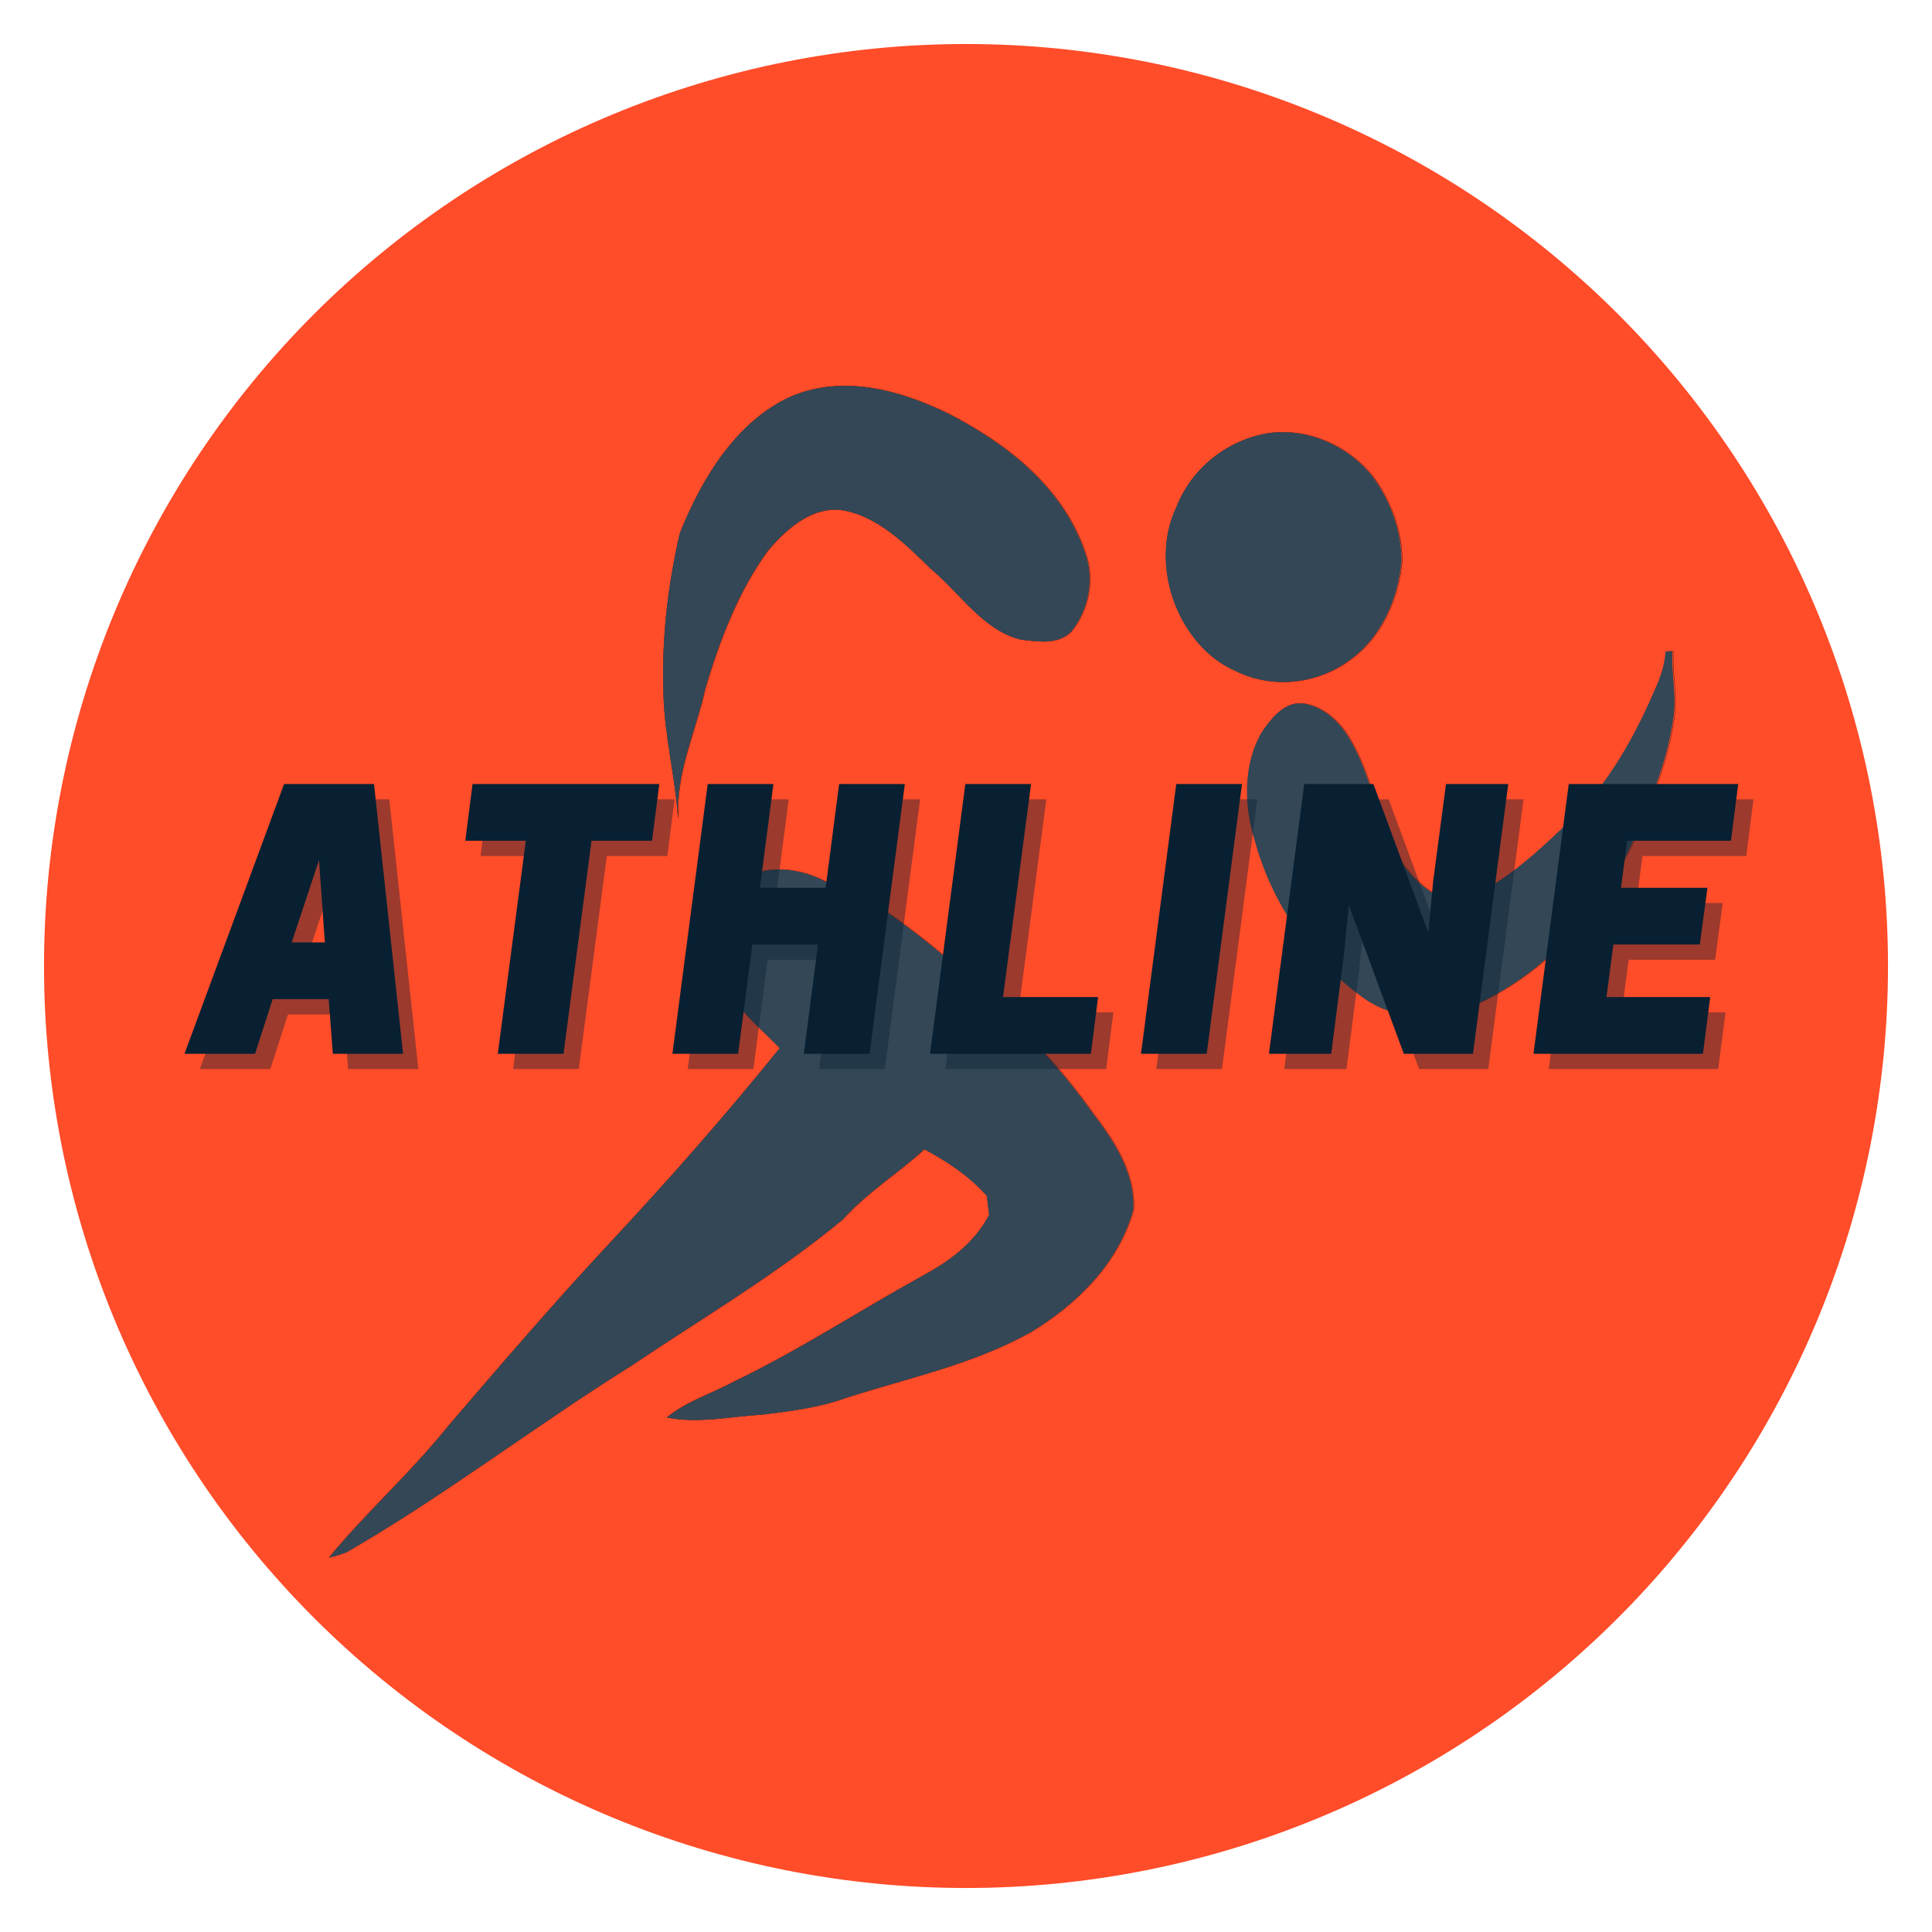 <?xml version="1.0" encoding="UTF-8"?>
<svg xmlns="http://www.w3.org/2000/svg" xmlns:xlink="http://www.w3.org/1999/xlink" width="375pt" height="375pt" viewBox="0 0 375 375" version="1.2">
<defs>
<g>
<symbol overflow="visible" id="glyph0-0">
<path style="stroke:none;" d="M 16.648 -52.355 L -2.684 0 L 11.008 0 L 14.43 -10.605 L 25.305 -10.605 L 26.109 0 L 39.738 0 L 34.098 -52.355 Z M 23.426 -37.59 L 24.566 -21.613 L 18.125 -21.613 Z M 23.426 -37.59 "/>
</symbol>
<symbol overflow="visible" id="glyph0-1">
<path style="stroke:none;" d="M 27.656 -41.348 L 39.402 -41.348 L 40.812 -52.355 L 4.562 -52.355 L 3.156 -41.348 L 14.902 -41.348 L 9.465 0 L 22.219 0 Z M 27.656 -41.348 "/>
</symbol>
<symbol overflow="visible" id="glyph0-2">
<path style="stroke:none;" d="M 32.422 -52.355 L 29.805 -32.219 L 17.051 -32.219 L 19.668 -52.355 L 6.914 -52.355 L 0.066 0 L 12.82 0 L 15.574 -21.211 L 28.328 -21.211 L 25.574 0 L 38.328 0 L 45.176 -52.355 Z M 32.422 -52.355 "/>
</symbol>
<symbol overflow="visible" id="glyph0-3">
<path style="stroke:none;" d="M 31.281 0 L 32.688 -11.008 L 14.23 -11.008 L 19.668 -52.355 L 6.914 -52.355 L 0.066 0 Z M 31.281 0 "/>
</symbol>
<symbol overflow="visible" id="glyph0-4">
<path style="stroke:none;" d="M 20.004 -52.355 L 7.25 -52.355 L 0.402 0 L 13.156 0 Z M 20.004 -52.355 "/>
</symbol>
<symbol overflow="visible" id="glyph0-5">
<path style="stroke:none;" d="M 46.516 -52.355 L 34.434 -52.355 L 31.949 -33.562 L 31.012 -23.492 L 20.34 -52.355 L 6.914 -52.355 L 0.066 0 L 12.148 0 L 14.566 -18.793 L 15.574 -28.863 L 26.246 0 L 39.672 0 Z M 46.516 -52.355 "/>
</symbol>
<symbol overflow="visible" id="glyph0-6">
<path style="stroke:none;" d="M 6.914 -52.355 L 0.066 0 L 32.957 0 L 34.367 -11.008 L 14.23 -11.008 L 15.574 -21.211 L 32.355 -21.211 L 33.832 -32.219 L 17.051 -32.219 L 18.258 -41.348 L 38.395 -41.348 L 39.805 -52.355 Z M 6.914 -52.355 "/>
</symbol>
</g>
<clipPath id="clip1">
  <path d="M 241 125 L 325.594 125 L 325.594 199 L 241 199 Z M 241 125 "/>
</clipPath>
<clipPath id="clip2">
  <path d="M 242 126 L 325.594 126 L 325.594 198 L 242 198 Z M 242 126 "/>
</clipPath>
<clipPath id="clip3">
  <path d="M 63.602 168 L 221 168 L 221 302.328 L 63.602 302.328 Z M 63.602 168 "/>
</clipPath>
<clipPath id="clip4">
  <path d="M 63.602 168 L 220 168 L 220 302.328 L 63.602 302.328 Z M 63.602 168 "/>
</clipPath>
</defs>
<g id="surface1">
<path style=" stroke:none;fill-rule:nonzero;fill:rgb(100%,29.799%,16.08%);fill-opacity:1;" d="M 187.5 8.543 C 184.57 8.543 181.645 8.613 178.719 8.758 C 175.793 8.902 172.875 9.117 169.961 9.402 C 167.043 9.691 164.137 10.051 161.242 10.48 C 158.344 10.91 155.461 11.41 152.586 11.98 C 149.715 12.551 146.859 13.191 144.016 13.906 C 141.176 14.617 138.355 15.398 135.551 16.246 C 132.75 17.098 129.969 18.016 127.211 19.004 C 124.453 19.988 121.723 21.043 119.016 22.164 C 116.309 23.285 113.633 24.473 110.984 25.723 C 108.336 26.977 105.723 28.293 103.141 29.672 C 100.559 31.055 98.008 32.496 95.496 34.004 C 92.984 35.508 90.512 37.074 88.074 38.703 C 85.641 40.328 83.246 42.016 80.895 43.758 C 78.543 45.504 76.234 47.305 73.969 49.164 C 71.707 51.02 69.488 52.934 67.32 54.902 C 65.148 56.867 63.027 58.887 60.957 60.957 C 58.887 63.027 56.867 65.148 54.902 67.32 C 52.934 69.488 51.02 71.707 49.164 73.969 C 47.305 76.234 45.504 78.543 43.758 80.895 C 42.016 83.246 40.328 85.641 38.703 88.074 C 37.074 90.512 35.508 92.984 34.004 95.496 C 32.496 98.008 31.055 100.559 29.672 103.141 C 28.293 105.723 26.977 108.336 25.723 110.984 C 24.473 113.633 23.285 116.309 22.164 119.016 C 21.043 121.723 19.988 124.453 19.004 127.211 C 18.016 129.969 17.098 132.75 16.246 135.551 C 15.398 138.355 14.617 141.176 13.906 144.016 C 13.191 146.859 12.551 149.715 11.98 152.586 C 11.41 155.461 10.91 158.344 10.48 161.242 C 10.051 164.137 9.691 167.043 9.402 169.961 C 9.117 172.875 8.902 175.793 8.758 178.719 C 8.613 181.645 8.543 184.57 8.543 187.5 C 8.543 190.43 8.613 193.355 8.758 196.281 C 8.902 199.207 9.117 202.125 9.402 205.039 C 9.691 207.957 10.051 210.863 10.48 213.758 C 10.91 216.656 11.41 219.539 11.98 222.414 C 12.551 225.285 13.191 228.141 13.906 230.984 C 14.617 233.824 15.398 236.645 16.246 239.449 C 17.098 242.25 18.016 245.031 19.004 247.789 C 19.988 250.547 21.043 253.277 22.164 255.984 C 23.285 258.691 24.473 261.367 25.723 264.016 C 26.977 266.66 28.293 269.277 29.672 271.859 C 31.055 274.441 32.496 276.992 34.004 279.504 C 35.508 282.016 37.074 284.488 38.703 286.926 C 40.328 289.359 42.016 291.754 43.758 294.105 C 45.504 296.457 47.305 298.766 49.164 301.031 C 51.02 303.293 52.934 305.512 54.902 307.68 C 56.867 309.852 58.887 311.973 60.957 314.043 C 63.027 316.113 65.148 318.133 67.32 320.098 C 69.488 322.066 71.707 323.98 73.969 325.836 C 76.234 327.695 78.543 329.496 80.895 331.242 C 83.246 332.984 85.641 334.672 88.074 336.297 C 90.512 337.926 92.984 339.492 95.496 340.996 C 98.008 342.504 100.559 343.945 103.141 345.328 C 105.723 346.707 108.336 348.023 110.984 349.277 C 113.633 350.527 116.309 351.715 119.016 352.836 C 121.723 353.957 124.453 355.012 127.211 355.996 C 129.969 356.984 132.75 357.902 135.551 358.754 C 138.355 359.602 141.176 360.383 144.016 361.094 C 146.859 361.809 149.715 362.449 152.586 363.02 C 155.461 363.59 158.344 364.09 161.242 364.52 C 164.137 364.949 167.043 365.309 169.961 365.598 C 172.875 365.883 175.793 366.098 178.719 366.242 C 181.645 366.387 184.57 366.457 187.5 366.457 C 190.43 366.457 193.355 366.387 196.281 366.242 C 199.207 366.098 202.125 365.883 205.039 365.598 C 207.957 365.309 210.863 364.949 213.758 364.52 C 216.656 364.09 219.539 363.59 222.414 363.02 C 225.285 362.449 228.141 361.809 230.984 361.094 C 233.824 360.383 236.645 359.602 239.449 358.754 C 242.25 357.902 245.031 356.984 247.789 355.996 C 250.547 355.012 253.277 353.957 255.984 352.836 C 258.691 351.715 261.367 350.527 264.016 349.277 C 266.664 348.023 269.277 346.707 271.859 345.328 C 274.441 343.945 276.992 342.504 279.504 340.996 C 282.016 339.492 284.488 337.926 286.926 336.297 C 289.359 334.672 291.754 332.984 294.105 331.242 C 296.457 329.496 298.766 327.695 301.031 325.836 C 303.293 323.98 305.512 322.066 307.68 320.098 C 309.852 318.133 311.973 316.113 314.043 314.043 C 316.113 311.973 318.133 309.852 320.098 307.68 C 322.066 305.512 323.98 303.293 325.836 301.031 C 327.695 298.766 329.496 296.457 331.242 294.105 C 332.984 291.754 334.672 289.359 336.297 286.926 C 337.926 284.488 339.492 282.016 340.996 279.504 C 342.504 276.992 343.945 274.441 345.328 271.859 C 346.707 269.277 348.023 266.66 349.277 264.016 C 350.527 261.367 351.715 258.691 352.836 255.984 C 353.957 253.277 355.012 250.547 355.996 247.789 C 356.984 245.031 357.902 242.25 358.754 239.449 C 359.602 236.645 360.383 233.824 361.094 230.984 C 361.809 228.141 362.449 225.285 363.02 222.414 C 363.59 219.539 364.09 216.656 364.52 213.758 C 364.949 210.863 365.309 207.957 365.598 205.039 C 365.883 202.125 366.098 199.207 366.242 196.281 C 366.387 193.355 366.457 190.43 366.457 187.5 C 366.457 184.57 366.387 181.645 366.242 178.719 C 366.098 175.793 365.883 172.875 365.598 169.961 C 365.309 167.043 364.949 164.137 364.52 161.242 C 364.09 158.344 363.59 155.461 363.02 152.586 C 362.449 149.715 361.809 146.859 361.094 144.016 C 360.383 141.176 359.602 138.355 358.754 135.551 C 357.902 132.75 356.984 129.969 355.996 127.211 C 355.012 124.453 353.957 121.723 352.836 119.016 C 351.715 116.309 350.527 113.633 349.277 110.984 C 348.023 108.336 346.707 105.723 345.328 103.141 C 343.945 100.559 342.504 98.008 340.996 95.496 C 339.492 92.984 337.926 90.512 336.297 88.074 C 334.672 85.641 332.984 83.246 331.242 80.895 C 329.496 78.543 327.695 76.234 325.836 73.969 C 323.98 71.707 322.066 69.488 320.098 67.32 C 318.133 65.148 316.113 63.027 314.043 60.957 C 311.973 58.887 309.852 56.867 307.68 54.902 C 305.512 52.934 303.293 51.02 301.031 49.164 C 298.766 47.305 296.457 45.504 294.105 43.758 C 291.754 42.016 289.359 40.328 286.926 38.703 C 284.488 37.074 282.016 35.508 279.504 34.004 C 276.992 32.496 274.441 31.055 271.859 29.672 C 269.277 28.293 266.664 26.977 264.016 25.723 C 261.367 24.473 258.691 23.285 255.984 22.164 C 253.277 21.043 250.547 19.988 247.789 19.004 C 245.031 18.016 242.25 17.098 239.449 16.246 C 236.645 15.398 233.824 14.617 230.984 13.906 C 228.141 13.191 225.285 12.551 222.414 11.98 C 219.539 11.41 216.656 10.91 213.758 10.48 C 210.863 10.051 207.957 9.691 205.039 9.402 C 202.125 9.117 199.207 8.902 196.281 8.758 C 193.355 8.613 190.43 8.543 187.5 8.543 Z M 187.5 8.543 "/>
<path style="fill:none;stroke-width:0.1;stroke-linecap:butt;stroke-linejoin:miter;stroke:rgb(0%,0%,0%);stroke-opacity:1;stroke-miterlimit:10;" d="M 181.263 52.747 C 199.706 44.563 220.103 50.174 237.551 58.775 C 257.017 68.941 276.906 83.745 284.892 106.975 C 288.477 116.457 286.127 127.525 279.968 134.955 C 275.128 139.552 268.235 138.269 262.428 137.62 C 249.256 134.476 241.184 121.441 230.947 112.911 C 222.071 104.218 212.624 94.821 200.616 92.417 C 189.892 90.443 180.585 98.332 173.713 106.509 C 163.377 120.686 156.844 137.726 151.757 154.934 C 148.448 169.936 141.407 184.255 142.253 200.088 C 141.252 185.481 137.505 171.269 137.145 156.591 C 136.468 137.662 138.634 118.628 142.903 100.334 C 150.748 80.721 162.862 61.313 181.263 52.747 Z M 181.263 52.747 " transform="matrix(0.554,0,0,0.554,52.835,47.89)"/>
<path style=" stroke:none;fill-rule:nonzero;fill:rgb(20%,27.84%,33.73%);fill-opacity:1;" d="M 153.191 77.117 C 163.402 72.582 174.695 75.691 184.355 80.457 C 195.133 86.09 206.145 94.293 210.566 107.164 C 212.551 112.418 211.25 118.551 207.84 122.668 C 205.16 125.215 201.344 124.504 198.129 124.145 C 190.836 122.402 186.367 115.18 180.699 110.453 C 175.785 105.637 170.555 100.43 163.906 99.098 C 157.969 98.004 152.816 102.375 149.012 106.906 C 143.289 114.762 139.672 124.203 136.855 133.738 C 135.023 142.051 131.125 149.984 131.594 158.758 C 131.039 150.664 128.965 142.789 128.766 134.656 C 128.391 124.168 129.59 113.621 131.953 103.484 C 136.297 92.617 143.004 81.863 153.191 77.117 Z M 153.191 77.117 "/>
<path style="fill:none;stroke-width:0.1;stroke-linecap:butt;stroke-linejoin:miter;stroke:rgb(0%,0%,0%);stroke-opacity:1;stroke-miterlimit:10;" d="M 349.449 65.296 C 362.805 63.569 376.846 69.392 385.806 80.573 C 391.888 88.899 395.966 99.382 395.902 110.21 C 394.724 123.372 388.769 136.386 378.821 143.951 C 367.102 153.193 351.072 155.118 337.886 148.709 C 318.286 140.433 306.877 112.389 316.945 91.197 C 322.618 76.787 335.684 67.411 349.449 65.289 Z M 349.449 65.296 " transform="matrix(0.554,0,0,0.554,52.835,47.89)"/>
<path style=" stroke:none;fill-rule:nonzero;fill:rgb(20%,27.84%,33.73%);fill-opacity:1;" d="M 246.309 84.07 C 253.703 83.113 261.477 86.34 266.438 92.535 C 269.805 97.148 272.062 102.957 272.027 108.957 C 271.375 116.25 268.078 123.461 262.57 127.652 C 256.082 132.773 247.207 133.84 239.906 130.289 C 229.055 125.703 222.738 110.164 228.312 98.422 C 231.453 90.438 238.688 85.242 246.309 84.066 Z M 246.309 84.07 "/>
<g clip-path="url(#clip1)" clip-rule="nonzero">
<path style="fill:none;stroke-width:0.1;stroke-linecap:butt;stroke-linejoin:miter;stroke:rgb(0%,0%,0%);stroke-opacity:1;stroke-miterlimit:10;" d="M 488.469 141.829 C 489.259 141.779 490.056 141.758 490.868 141.772 C 490.529 149.584 492.357 157.388 491.199 165.171 C 489.344 178.544 484.504 191.107 479.255 203.219 C 467.733 231.798 445.932 255.408 419.51 266.519 C 407.381 271.27 392.988 270.904 382.059 262.789 C 364.379 249.952 350.472 230.381 344.398 207.787 C 340.545 195.584 340.411 180.927 347.029 169.873 C 350.338 165.023 354.812 159.615 360.787 159.975 C 366.968 160.61 372.492 164.741 376.225 170.113 C 385.009 182.936 386.843 199.609 394.082 213.3 C 400.142 222.126 409.942 232.616 420.772 227.449 C 433.825 221.315 444.803 210.875 455.422 200.645 C 468.834 187.815 478.175 170.684 485.633 153.052 C 487.128 149.513 488.173 145.741 488.469 141.829 Z M 488.469 141.829 " transform="matrix(0.554,0,0,0.554,52.835,47.89)"/>
</g>
<g clip-path="url(#clip2)" clip-rule="nonzero">
<path style=" stroke:none;fill-rule:nonzero;fill:rgb(20%,27.84%,33.73%);fill-opacity:1;" d="M 323.277 126.477 C 323.715 126.449 324.156 126.438 324.605 126.445 C 324.418 130.773 325.43 135.098 324.789 139.41 C 323.762 146.82 321.082 153.781 318.176 160.492 C 311.797 176.328 299.727 189.41 285.098 195.566 C 278.383 198.199 270.414 197.996 264.363 193.5 C 254.574 186.387 246.875 175.543 243.512 163.023 C 241.379 156.262 241.305 148.141 244.969 142.016 C 246.801 139.328 249.277 136.332 252.586 136.531 C 256.008 136.883 259.066 139.172 261.133 142.148 C 265.996 149.254 267.012 158.492 271.02 166.078 C 274.375 170.969 279.801 176.781 285.797 173.918 C 293.023 170.52 299.102 164.734 304.98 159.066 C 312.406 151.957 317.578 142.465 321.707 132.695 C 322.535 130.734 323.113 128.645 323.277 126.477 Z M 323.277 126.477 "/>
</g>
<g clip-path="url(#clip3)" clip-rule="nonzero">
<path style="fill:none;stroke-width:0.1;stroke-linecap:butt;stroke-linejoin:miter;stroke:rgb(0%,0%,0%);stroke-opacity:1;stroke-miterlimit:10;" d="M 162.397 223.811 C 170.165 216.5 181.63 217.212 190.654 220.864 C 199.727 225.158 209.287 228.464 217.563 234.569 C 230.425 243.727 242.708 253.998 253.701 265.8 C 266.125 276.959 277.661 289.417 287.545 303.389 C 294.841 312.928 302.453 324.08 301.882 337.285 C 296.492 356.538 281.654 370.609 266.224 380.035 C 245.756 391.603 222.925 396.193 201.046 403.292 C 191.585 406.69 181.651 407.931 171.816 409.108 C 160.675 409.778 149.471 412.33 138.338 410.137 C 145.471 404.371 154.114 401.812 161.952 397.539 C 184.466 386.732 205.66 372.872 227.596 360.732 C 236.895 355.727 245.996 349.354 251.309 339.167 C 251.027 336.932 250.744 334.697 250.476 332.47 C 244.232 325.441 236.521 320.414 228.576 316.156 C 219.298 324.68 208.609 331.165 200.072 340.676 C 176.627 360.077 150.713 375.29 125.751 392.069 C 92.146 413.07 60.354 437.547 26.107 457.308 C 24.111 458.104 22.072 458.725 19.976 459.169 C 33.128 443.236 48.438 429.679 61.392 413.528 C 80.074 391.773 98.757 369.996 118.251 349.121 C 138.839 327.084 158.855 304.39 177.933 280.724 C 169.882 272.455 159.497 264.834 157.049 252.144 C 154.727 242.549 156.089 231.22 162.397 223.811 Z M 162.397 223.811 " transform="matrix(0.554,0,0,0.554,52.835,47.89)"/>
</g>
<g clip-path="url(#clip4)" clip-rule="nonzero">
<path style=" stroke:none;fill-rule:nonzero;fill:rgb(20%,27.84%,33.73%);fill-opacity:1;" d="M 142.746 171.902 C 147.047 167.852 153.395 168.246 158.391 170.27 C 163.414 172.648 168.707 174.48 173.289 177.863 C 180.41 182.938 187.211 188.629 193.297 195.168 C 200.176 201.352 206.562 208.254 212.035 215.996 C 216.074 221.281 220.289 227.461 219.973 234.777 C 216.988 245.445 208.773 253.242 200.23 258.465 C 188.898 264.875 176.258 267.418 164.145 271.352 C 158.906 273.234 153.406 273.922 147.961 274.574 C 141.793 274.945 135.59 276.359 129.426 275.145 C 133.375 271.949 138.16 270.531 142.5 268.164 C 154.965 262.176 166.699 254.496 178.844 247.77 C 183.992 244.996 189.031 241.465 191.973 235.82 C 191.816 234.582 191.66 233.344 191.512 232.109 C 188.055 228.215 183.785 225.43 179.387 223.07 C 174.25 227.793 168.332 231.387 163.605 236.656 C 150.625 247.406 136.277 255.836 122.457 265.133 C 103.852 276.77 86.25 290.332 67.289 301.281 C 66.184 301.723 65.055 302.066 63.895 302.312 C 71.176 293.484 79.652 285.973 86.824 277.023 C 97.168 264.969 107.512 252.902 118.305 241.336 C 129.703 229.125 140.785 216.551 151.348 203.438 C 146.891 198.855 141.141 194.633 139.785 187.602 C 138.5 182.285 139.254 176.008 142.746 171.902 Z M 142.746 171.902 "/>
</g>
<g style="fill:rgb(3.139%,12.549%,19.609%);fill-opacity:0.4;">
  <use xlink:href="#glyph0-0" x="41.462" y="207.503"/>
</g>
<g style="fill:rgb(3.139%,12.549%,19.609%);fill-opacity:0.4;">
  <use xlink:href="#glyph0-1" x="90.125" y="207.503"/>
</g>
<g style="fill:rgb(3.139%,12.549%,19.609%);fill-opacity:0.4;">
  <use xlink:href="#glyph0-2" x="133.418" y="207.503"/>
</g>
<g style="fill:rgb(3.139%,12.549%,19.609%);fill-opacity:0.4;">
  <use xlink:href="#glyph0-3" x="183.423" y="207.503"/>
</g>
<g style="fill:rgb(3.139%,12.549%,19.609%);fill-opacity:0.4;">
  <use xlink:href="#glyph0-4" x="224.031" y="207.503"/>
</g>
<g style="fill:rgb(3.139%,12.549%,19.609%);fill-opacity:0.4;">
  <use xlink:href="#glyph0-5" x="249.201" y="207.503"/>
</g>
<g style="fill:rgb(3.139%,12.549%,19.609%);fill-opacity:0.4;">
  <use xlink:href="#glyph0-6" x="300.549" y="207.503"/>
</g>
<g style="fill:rgb(3.139%,12.549%,19.609%);fill-opacity:1;">
  <use xlink:href="#glyph0-0" x="38.495" y="204.537"/>
</g>
<g style="fill:rgb(3.139%,12.549%,19.609%);fill-opacity:1;">
  <use xlink:href="#glyph0-1" x="87.158" y="204.537"/>
</g>
<g style="fill:rgb(3.139%,12.549%,19.609%);fill-opacity:1;">
  <use xlink:href="#glyph0-2" x="130.451" y="204.537"/>
</g>
<g style="fill:rgb(3.139%,12.549%,19.609%);fill-opacity:1;">
  <use xlink:href="#glyph0-3" x="180.456" y="204.537"/>
</g>
<g style="fill:rgb(3.139%,12.549%,19.609%);fill-opacity:1;">
  <use xlink:href="#glyph0-4" x="221.064" y="204.537"/>
</g>
<g style="fill:rgb(3.139%,12.549%,19.609%);fill-opacity:1;">
  <use xlink:href="#glyph0-5" x="246.235" y="204.537"/>
</g>
<g style="fill:rgb(3.139%,12.549%,19.609%);fill-opacity:1;">
  <use xlink:href="#glyph0-6" x="297.582" y="204.537"/>
</g>
</g>
</svg>
